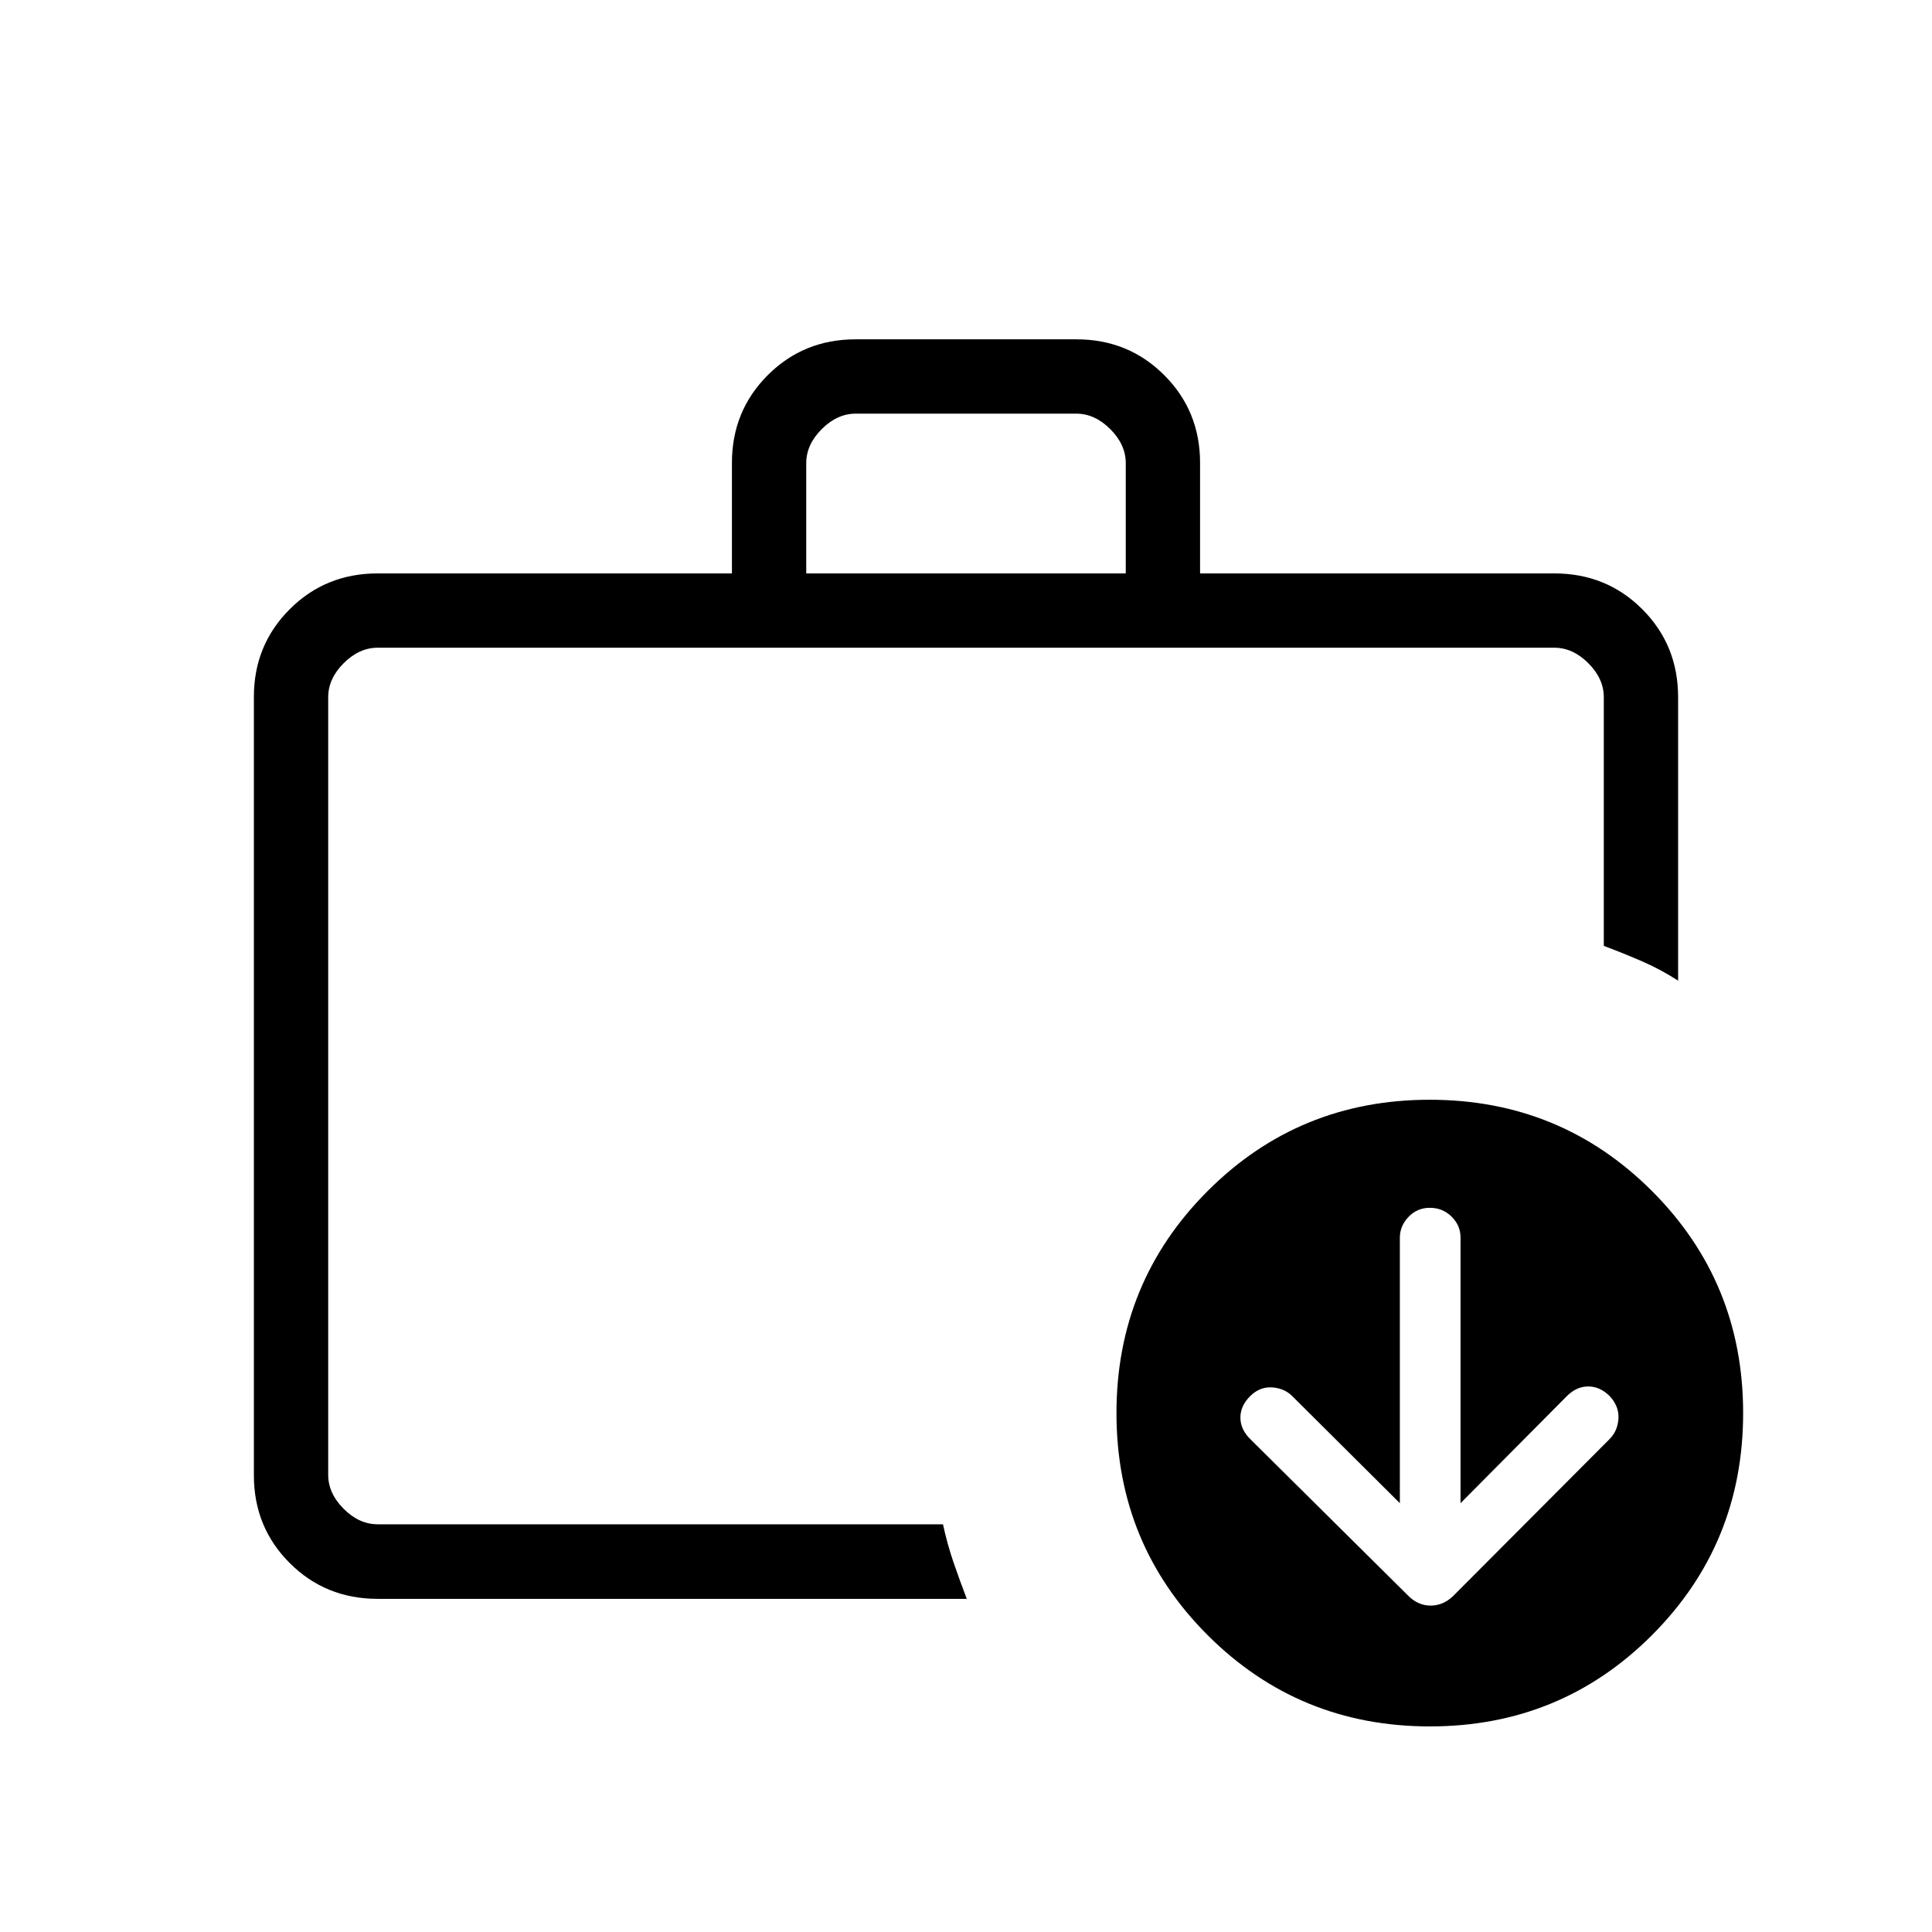 <svg xmlns="http://www.w3.org/2000/svg" height="24" viewBox="0 -960 960 960" width="24"><path d="M163.077-202.462v-435.692 435.692Zm237.538-472.615h158.77v-54.77q0-9.23-7.693-16.923-7.692-7.692-16.923-7.692H425.231q-9.231 0-16.923 7.692-7.693 7.693-7.693 16.923v54.77ZM187.692-165.538q-25.937 0-43.738-17.801-17.8-17.8-17.8-43.579v-386.779q0-25.779 17.8-43.58 17.801-17.8 43.738-17.8h176v-54.929q0-25.778 17.801-43.579 17.8-17.8 43.578-17.8h109.858q25.778 0 43.578 17.8 17.801 17.801 17.801 43.579v54.929h176q25.937 0 43.738 17.8 17.8 17.801 17.8 43.738v140.808q-8.798-5.628-17.74-9.519-8.942-3.891-19.183-7.75v-123.539q0-9.23-7.692-16.923-7.692-7.692-16.923-7.692H187.692q-9.231 0-16.923 7.692-7.692 7.693-7.692 16.923v386.34q0 9.23 7.692 16.923 7.692 7.692 16.923 7.692h280.863q2.214 10.123 5.272 19.007 3.058 8.885 6.558 18.039H187.692Zm507.885-47.539-53.37-53.12q-4.011-4.025-10.155-4.41-6.144-.384-10.925 4.41-4.781 4.795-4.781 10.573 0 5.778 4.753 10.553l78.763 78.104q4.844 4.775 11.04 4.775 6.196 0 11.137-4.731l77.784-78.044q3.985-4.002 4.369-10.133.385-6.131-4.414-11.246-4.798-4.731-10.581-4.731-5.783 0-10.582 4.731l-52.884 53.269v-132.016q0-5.945-4.427-10.349t-10.842-4.404q-6.262 0-10.574 4.504-4.311 4.504-4.311 10.38v131.885Zm14.926 110.923q-65.042 0-110.388-45.304-45.346-45.305-45.346-110.347 0-65.041 45.305-110.387 45.305-45.347 110.346-45.347 65.042 0 110.388 45.305 45.346 45.305 45.346 110.347 0 65.041-45.305 110.387-45.305 45.346-110.346 45.346Z"/></svg>